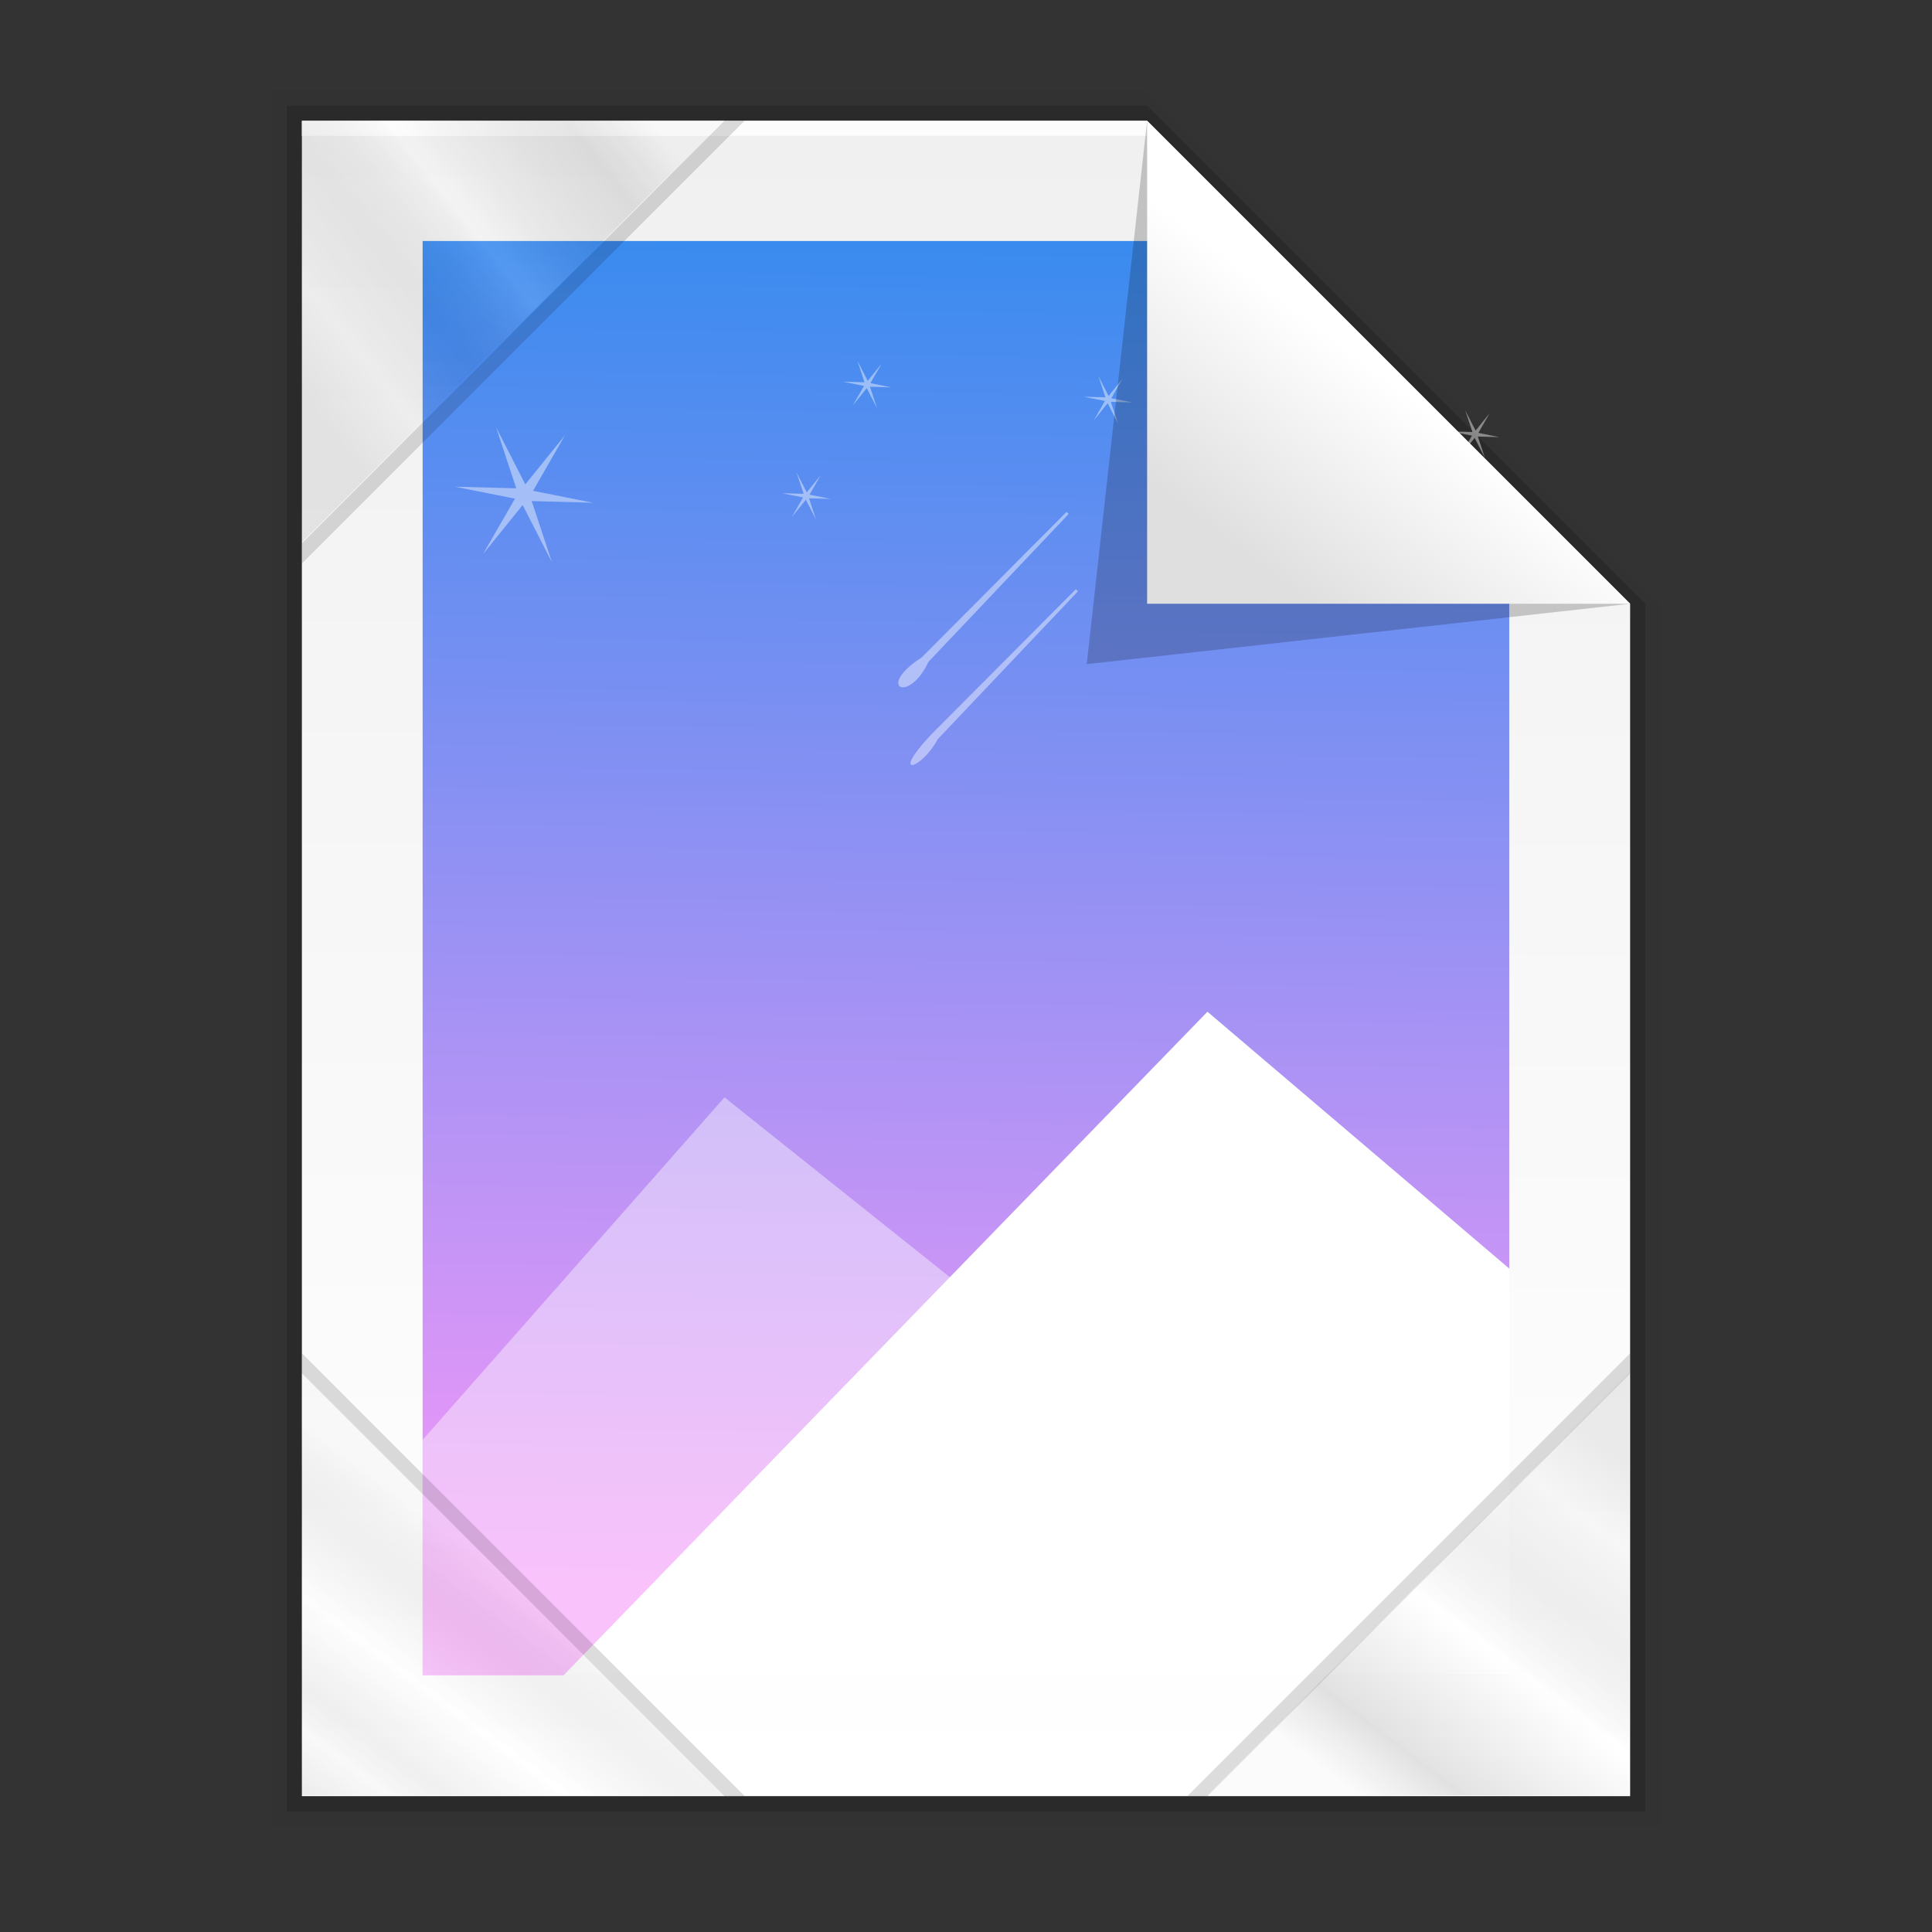 <svg xmlns:osb="http://www.openswatchbook.org/uri/2009/osb" xmlns="http://www.w3.org/2000/svg" xmlns:xlink="http://www.w3.org/1999/xlink" height="128" viewBox="0 0 128 128" width="128"><rect x="0" y="0" width="128" height="128" fill="#333333" stroke="none"/><title>Template icons dark</title><defs><linearGradient id="l"><stop offset="0" stop-color="#fe7dee"/><stop offset="1" stop-color="#5390fe"/></linearGradient><linearGradient id="g" osb:paint="solid"><stop offset="0" stop-opacity=".196"/></linearGradient><linearGradient id="f" osb:paint="solid"><stop offset="0" stop-color="#fff" stop-opacity=".782"/></linearGradient><linearGradient id="e" osb:paint="solid"><stop offset="0" stop-opacity=".018"/></linearGradient><linearGradient id="d" osb:paint="solid"><stop offset="0" stop-opacity=".157"/></linearGradient><linearGradient id="b"><stop offset="0" stop-color="#fff"/><stop offset="1" stop-color="#dfdfdf"/></linearGradient><linearGradient id="a"><stop offset="0" stop-color="#f0f0f0"/><stop offset="1" stop-color="#fff"/></linearGradient><linearGradient id="c"><stop offset="0" stop-opacity="0"/><stop offset="1" stop-opacity=".022"/></linearGradient><linearGradient gradientTransform="translate(58.667 56.167) scale(1.333)" xlink:href="#e" id="m" x1="125" y1="161.5" x2="195" y2="161.5" gradientUnits="userSpaceOnUse"/><linearGradient gradientTransform="translate(58.667 56.167) scale(1.333)" xlink:href="#d" id="n" x1="126" y1="161.5" x2="194" y2="161.5" gradientUnits="userSpaceOnUse"/><linearGradient xlink:href="#a" id="o" gradientUnits="userSpaceOnUse" gradientTransform="matrix(2.926 0 0 2.928 201.838 201.731)" x1="24.117" y1="4.931" x2="24.058" y2="42.556"/><linearGradient gradientTransform="translate(58.667 56.167) scale(1.333)" xlink:href="#f" id="p" x1="127" y1="120.5" x2="169" y2="120.5" gradientUnits="userSpaceOnUse"/><linearGradient gradientTransform="translate(58.667 56.167) scale(1.333)" xlink:href="#g" id="r" x1="166" y1="133.472" x2="193" y2="133.472" gradientUnits="userSpaceOnUse"/><linearGradient xlink:href="#b" id="s" gradientUnits="userSpaceOnUse" gradientTransform="matrix(3.344 0 0 2.928 188.009 201.41)" x1="33.094" y1="10.504" x2="29.904" y2="14.147"/><linearGradient id="k"><stop offset="0" stop-color="#f598f8"/><stop offset="1" stop-color="#398bef"/></linearGradient><linearGradient id="h"><stop offset="0" stop-color="#d7d7d7" stop-opacity=".231"/><stop offset=".146" stop-opacity=".199"/><stop offset=".456" stop-color="#fff" stop-opacity=".251"/><stop offset=".66" stop-opacity=".131"/><stop offset=".834" stop-color="#a2a2a2" stop-opacity=".161"/><stop offset="1" stop-opacity=".152"/></linearGradient><linearGradient id="i"><stop offset="0" stop-color="#d7d7d7" stop-opacity=".231"/><stop offset=".231" stop-opacity=".11"/><stop offset=".472" stop-color="#fff" stop-opacity=".147"/><stop offset=".717" stop-opacity=".131"/><stop offset=".834" stop-color="#a2a2a2" stop-opacity=".161"/><stop offset="1" stop-opacity=".152"/></linearGradient><linearGradient id="j"><stop offset="0" stop-color="#d7d7d7" stop-opacity=".231"/><stop offset=".146" stop-opacity=".257"/><stop offset=".456" stop-color="#fff" stop-opacity=".251"/><stop offset=".66" stop-opacity=".131"/><stop offset=".834" stop-color="#a2a2a2" stop-opacity=".161"/><stop offset="1" stop-opacity=".152"/></linearGradient><linearGradient xlink:href="#h" id="t" gradientUnits="userSpaceOnUse" gradientTransform="matrix(1.157 0 0 1.157 -19.927 -18.829)" x1="142.626" y1="120.944" x2="127.746" y2="132.839"/><linearGradient xlink:href="#i" id="u" gradientUnits="userSpaceOnUse" gradientTransform="matrix(0 -1.157 1.157 0 -11.829 349.927)" x1="137.107" y1="127.59" x2="127" y2="120"/><linearGradient xlink:href="#j" id="v" gradientUnits="userSpaceOnUse" gradientTransform="matrix(-1.157 0 0 -1.157 339.927 341.829)" x1="139.48" y1="120.419" x2="128.375" y2="135.042"/><linearGradient xlink:href="#k" id="q" x1="23.375" y1="41.2" x2="23.566" y2="13.14" gradientUnits="userSpaceOnUse" gradientTransform="matrix(1.694 0 0 3.197 231.328 181.675)"/></defs><path d="M226 214h58l34 34v81h-92z" style="isolation:auto;mix-blend-mode:normal;marker:none" color="#000" overflow="visible" fill="url(#m)" stroke-width="1.172" paint-order="fill markers stroke" transform="translate(-208 -208)"/><path style="isolation:auto;mix-blend-mode:normal;marker:none" d="M227 215h57l33 33v80h-90z" color="#000" overflow="visible" fill="url(#n)" stroke-width="1.136" paint-order="fill markers stroke" transform="translate(-208 -208)"/><path d="M228 216h56l32 32v79h-88V216z" style="isolation:auto;mix-blend-mode:normal;marker:none" color="#000" overflow="visible" fill="url(#o)" stroke-width="1.105" paint-order="fill markers stroke" transform="translate(-208 -208)"/><path style="isolation:auto;mix-blend-mode:normal;marker:none" d="M228 216h56v1h-56z" color="#000" display="block" overflow="visible" fill="url(#p)" stroke-width=".267" paint-order="fill markers stroke" transform="translate(-208 -208)"/><path style="isolation:auto;mix-blend-mode:normal;marker:none" d="M236 223.969h53.577l18.415 18.219v76.806H236z" color="#000" overflow="visible" fill="url(#q)" stroke-width="2.137" transform="translate(-208 -208)"/><path style="isolation:auto;mix-blend-mode:normal;marker:none" d="M56.804 23.9l.47 1.426-1.427-.04 1.399.282-.747 1.294.924-1.145.685 1.334-.47-1.426 1.426.04-1.398-.282.747-1.294-.924 1.145zm15.962 1l.47 1.422-1.427-.035 1.394.277-.742 1.299.924-1.15.684 1.334-.47-1.426 1.427.04-1.398-.277.746-1.299-.928 1.15zm15.677 1.997l.47 1.426-1.427-.04 1.398.281-.746 1.295.928-1.145.68 1.333-.47-1.426 1.427.035-1.394-.276.742-1.294-.923 1.145zm8.636.299l.475 1.426-1.427-.04 1.394.28-.747 1.295.928-1.145.68 1.334-.47-1.426 1.428.04-1.394-.281.742-1.295-.924 1.145zm-64.213 1.11l1.336 4.045-4.05-.105 3.964.79L32 36.715l2.627-3.255 1.939 3.787-1.34-4.05 4.053.11-3.963-.79 2.116-3.682-2.628 3.256zm19.9 2.983l.475 1.426-1.427-.035 1.394.277-.747 1.294.928-1.145.68 1.334-.47-1.426 1.428.04-1.394-.282.742-1.294-.924 1.145zm17.9 2.62l-9.597 9.644c-3.081 1.978-.856 3.11.445.294l9.284-9.79zm.615 5.124l-9.598 9.644c-2.769 2.94-.632 2.311.446.294l9.284-9.788z" color="#000" display="block" overflow="visible" fill="#fff" fill-opacity=".435" stroke-width="1.292"/><path d="M284 216l32 32-36 4z" fill="url(#r)" fill-rule="evenodd" stroke-width="2.927" transform="translate(-208 -208)"/><path d="M284 216l32 32h-32z" fill="url(#s)" fill-rule="evenodd" stroke-width="3.129" transform="translate(-208 -208)"/><g color="#000" fill="#fff" stroke-width=".516" stroke-opacity=".168"><path style="isolation:auto;mix-blend-mode:normal;marker:none" d="M47.999 72.702l47.997 38.295H28V95.395z" overflow="visible" fill-opacity=".414" paint-order="markers stroke fill"/><path d="M79.997 67.029l19.999 17.02v26.948H37.333z" style="isolation:auto;mix-blend-mode:normal;marker:none" overflow="visible" paint-order="markers stroke fill"/></g><g opacity=".452" color="#000"><path style="isolation:auto;mix-blend-mode:normal;marker:none" d="M20.005 35.993L48.003 7.995h1.333L20.005 37.327z" display="block" overflow="visible" fill-opacity=".304" stroke-width="1.108" paint-order="fill markers stroke"/><path d="M127 120h21l-21 21z" style="isolation:auto;mix-blend-mode:normal;marker:none" display="block" overflow="visible" fill="url(#t)" stroke-width="1.032" paint-order="fill markers stroke" transform="matrix(1.333 0 0 1.333 -149.32 -151.997)"/><path d="M48.003 118.993L20.005 90.995v-1.333l29.331 29.331z" style="isolation:auto;mix-blend-mode:normal;marker:none" display="block" overflow="visible" fill-opacity=".304" stroke-width="1.108" paint-order="fill markers stroke"/><path style="isolation:auto;mix-blend-mode:normal;marker:none" d="M127 203.253v-21l21 21z" display="block" overflow="visible" fill="url(#u)" stroke-width="1.032" paint-order="fill markers stroke" transform="matrix(1.333 0 0 1.333 -149.32 -151.997)"/><path style="isolation:auto;mix-blend-mode:normal;marker:none" d="M108 90.995l-27.999 27.998h-1.333L108 89.662z" display="block" overflow="visible" fill-opacity=".304" stroke-width="1.108" paint-order="fill markers stroke"/><path d="M193 203.253h-21l21-21z" style="isolation:auto;mix-blend-mode:normal;marker:none" display="block" overflow="visible" fill="url(#v)" stroke-width="1.032" paint-order="fill markers stroke" transform="matrix(1.333 0 0 1.333 -149.32 -151.997)"/></g></svg>